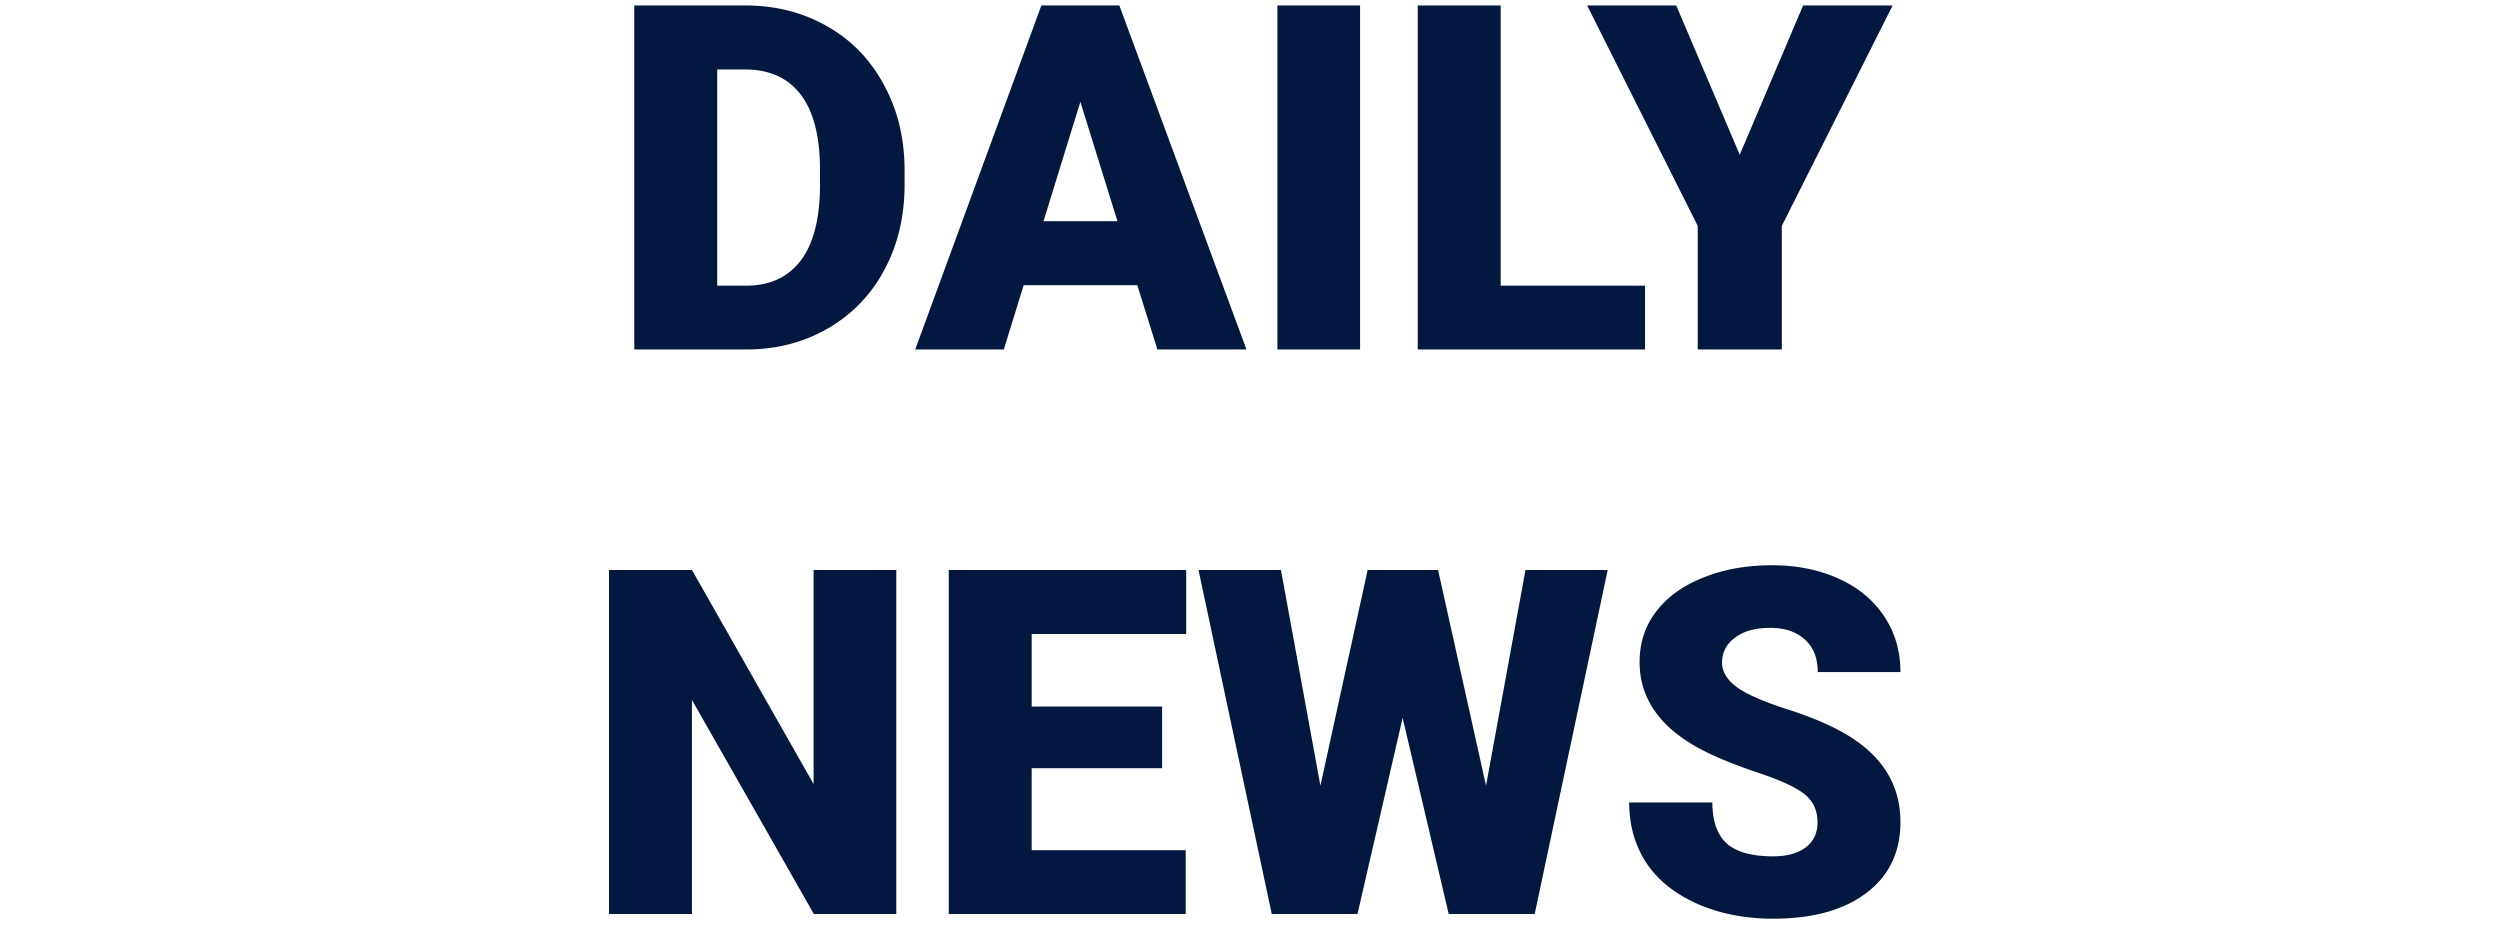 <svg width="186" height="69" viewBox="0 0 186 69" fill="none" xmlns="http://www.w3.org/2000/svg"><path d="M47.191 26V.406h8.244c2.262 0 4.295.516 6.1 1.547 1.805 1.02 3.211 2.467 4.219 4.342 1.02 1.863 1.535 3.955 1.547 6.275v1.178c0 2.344-.498 4.447-1.494 6.31a10.854 10.854 0 01-4.184 4.36c-1.793 1.043-3.797 1.57-6.012 1.582h-8.42zm6.17-20.83v16.084h2.145c1.77 0 3.129-.627 4.078-1.881.95-1.266 1.424-3.14 1.424-5.625v-1.107c0-2.473-.475-4.336-1.424-5.59-.95-1.254-2.332-1.881-4.149-1.881h-2.074zm31.254 16.049H76.16L74.684 26h-6.592L77.478.406h5.801L92.736 26H86.11l-1.494-4.781zm-6.978-4.764h5.502l-2.76-8.877-2.742 8.877zM101.19 26h-6.152V.406h6.152V26zm10.459-4.746h10.741V26H105.48V.406h6.17v20.848zm17.789-9.738L134.15.406h6.662l-8.244 16.4V26h-6.257v-9.193l-8.227-16.4h6.627l4.728 11.109zM66.686 68H60.55l-9.07-15.926V68h-6.17V42.406h6.17l9.052 15.926V42.406h6.153V68zM86.46 57.154h-9.703v6.1h11.46V68h-17.63V42.406h17.666v4.764H76.758v5.396h9.703v4.588zm24.1 1.301l2.935-16.049h6.117L114.182 68h-6.399l-3.428-14.59L100.998 68h-6.38l-5.45-25.594h6.135l2.935 16.05 3.516-16.05h5.238l3.569 16.05zm24.662 2.742c0-.902-.323-1.605-.967-2.11-.633-.503-1.752-1.025-3.358-1.564-1.605-.539-2.918-1.06-3.937-1.564-3.316-1.629-4.975-3.867-4.975-6.715 0-1.418.41-2.666 1.231-3.744.832-1.09 2.004-1.934 3.515-2.531 1.512-.61 3.211-.914 5.098-.914 1.84 0 3.486.328 4.94.984 1.464.656 2.601 1.594 3.41 2.813.808 1.207 1.213 2.59 1.213 4.148h-6.153c0-1.043-.322-1.852-.967-2.426-.632-.574-1.494-.861-2.584-.861-1.101 0-1.974.246-2.619.738-.632.48-.949 1.096-.949 1.846 0 .656.352 1.254 1.055 1.793.703.527 1.939 1.078 3.709 1.652 1.769.563 3.222 1.172 4.359 1.828 2.766 1.594 4.149 3.791 4.149 6.592 0 2.238-.844 3.996-2.532 5.274-1.687 1.277-4.002 1.916-6.943 1.916-2.074 0-3.955-.37-5.643-1.108-1.675-.75-2.941-1.77-3.796-3.058-.844-1.301-1.266-2.795-1.266-4.483h6.187c0 1.371.352 2.385 1.055 3.041.715.645 1.869.967 3.463.967 1.02 0 1.822-.217 2.408-.65.598-.446.897-1.067.897-1.864z" fill="#031841"/></svg>
